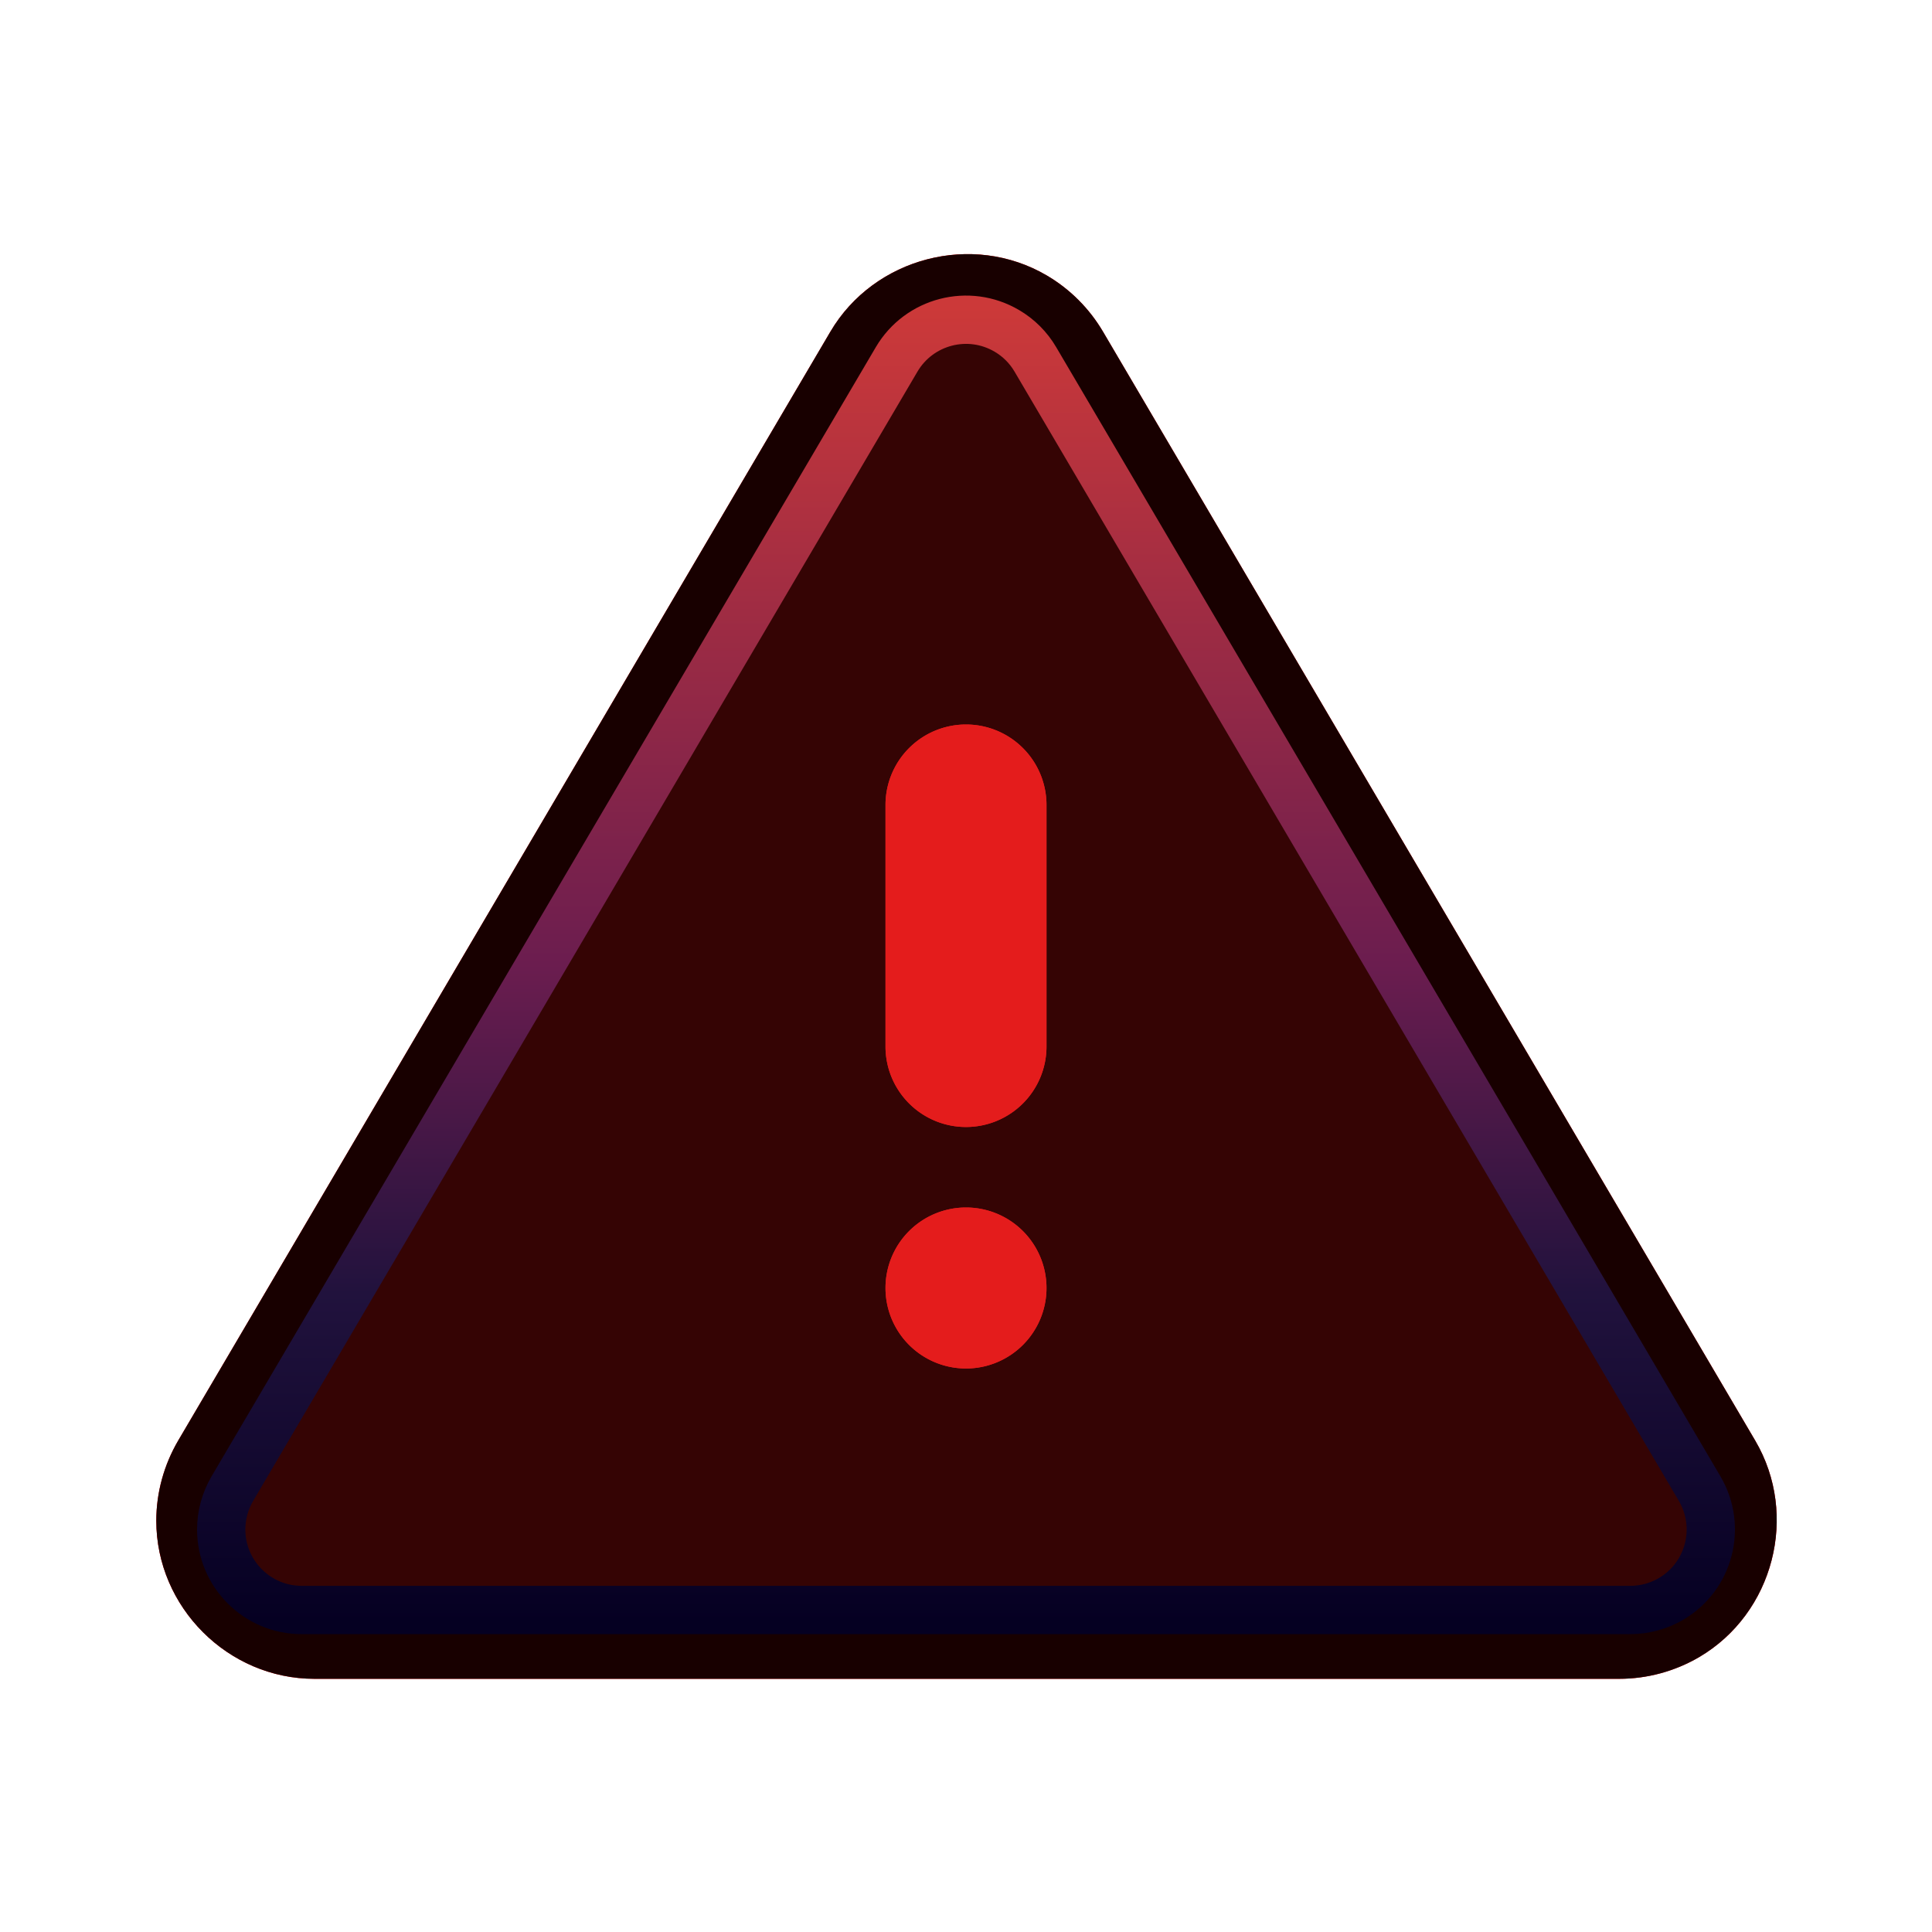 <?xml version="1.0" encoding="UTF-8" standalone="no"?>
<!-- Uploaded to: SVG Repo, www.svgrepo.com, Generator: SVG Repo Mixer Tools -->

<svg
   width="800px"
   height="800px"
   viewBox="0 0 24 24"
   role="img"
   aria-labelledby="dangerIconTitle"
   stroke="#000000"
   stroke-width="2"
   stroke-linecap="round"
   stroke-linejoin="round"
   fill="none"
   color="#000000"
   version="1.1"
   id="svg2"
   sodipodi:docname="DangerOn.svg"
   inkscape:version="1.4 (86a8ad7, 2024-10-11)"
   xmlns:inkscape="http://www.inkscape.org/namespaces/inkscape"
   xmlns:sodipodi="http://sodipodi.sourceforge.net/DTD/sodipodi-0.dtd"
   xmlns:xlink="http://www.w3.org/1999/xlink"
   xmlns="http://www.w3.org/2000/svg"
   xmlns:svg="http://www.w3.org/2000/svg"
   xmlns:rdf="http://www.w3.org/1999/02/22-rdf-syntax-ns#"
   xmlns:cc="http://creativecommons.org/ns#"
   xmlns:dc="http://purl.org/dc/elements/1.1/">
  <defs
     id="defs2">
    <linearGradient
       id="linearGradient6"
       inkscape:collect="always">
      <stop
         style="stop-color:#cc3939;stop-opacity:1;"
         offset="0"
         id="stop6" />
      <stop
         style="stop-color:#6b1d4f;stop-opacity:1;"
         offset="0.5"
         id="stop8" />
      <stop
         style="stop-color:#21123d;stop-opacity:1;"
         offset="0.75"
         id="stop9" />
      <stop
         style="stop-color:#050022;stop-opacity:1;"
         offset="1"
         id="stop7" />
    </linearGradient>
    <linearGradient
       inkscape:collect="always"
       xlink:href="#linearGradient6"
       id="linearGradient7"
       x1="12"
       y1="3.823"
       x2="12"
       y2="20.15"
       gradientUnits="userSpaceOnUse" />
    <filter
       inkscape:collect="always"
       style="color-interpolation-filters:sRGB"
       id="filter9"
       x="-0.753"
       y="-0.188"
       width="2.506"
       height="1.377">
      <feGaussianBlur
         inkscape:collect="always"
         stdDeviation="0.628"
         id="feGaussianBlur9" />
    </filter>
    <filter
       inkscape:collect="always"
       style="color-interpolation-filters:sRGB"
       id="filter10"
       x="-0.139"
       y="-0.158"
       width="1.278"
       height="1.316">
      <feGaussianBlur
         inkscape:collect="always"
         stdDeviation="1.188"
         id="feGaussianBlur10" />
    </filter>
  </defs>
  <sodipodi:namedview
     id="namedview2"
     pagecolor="#ffffff"
     bordercolor="#000000"
     borderopacity="0.25"
     inkscape:showpageshadow="2"
     inkscape:pageopacity="0.0"
     inkscape:pagecheckerboard="0"
     inkscape:deskcolor="#d1d1d1"
     inkscape:zoom="0.7919596"
     inkscape:cx="419.21331"
     inkscape:cy="410.37447"
     inkscape:window-width="1920"
     inkscape:window-height="1017"
     inkscape:window-x="-8"
     inkscape:window-y="-8"
     inkscape:window-maximized="1"
     inkscape:current-layer="svg2" />
  <title
     id="dangerIconTitle">Danger</title>
  <path
     id="path10"
     style="fill:#ff0000;stroke:none;fill-opacity:1;filter:url(#filter10)"
     sodipodi:type="inkscape:offset"
     inkscape:radius="0"
     inkscape:original="M 11.5 3.0429688 C 11.002509 3.1719479 10.552407 3.4880559 10.275391 3.9589844 L 2.0253906 17.986328 C 1.8446224 18.293634 1.7480469 18.643469 1.7480469 19 C 1.7480469 20.092725 2.655322 21 3.7480469 21 L 20.251953 21 C 20.608484 21 20.958319 20.90538 21.265625 20.724609 C 22.207482 20.170576 22.528643 18.928185 21.974609 17.986328 L 13.724609 3.9589844 C 13.552215 3.6659144 13.306742 3.4204409 13.013672 3.2480469 C 12.542743 2.9710301 11.997491 2.9139896 11.5 3.0429688 z M 12 4.9726562 L 20.251953 19 L 3.7480469 19 L 12 4.9726562 z "
     d="M 11.5,3.043 C 11.003,3.172 10.552,3.488 10.275,3.959 L 2.025,17.986 C 1.845,18.294 1.748,18.643 1.748,19 c 0,1.093 0.907,2 2,2 H 20.252 c 0.357,0 0.706,-0.095 1.014,-0.275 0.942,-0.554 1.263,-1.796 0.709,-2.738 l -8.25,-14.027 C 13.552,3.666 13.307,3.42 13.014,3.248 12.543,2.971 11.997,2.914 11.5,3.043 Z M 12,4.973 20.252,19 H 3.748 Z"
     transform="matrix(0.982,0,0,0.982,0.225,0.233)" />
  <path
     id="path5"
     style="fill:#180000;stroke:none;fill-opacity:1"
     sodipodi:type="inkscape:offset"
     inkscape:radius="0"
     inkscape:original="M 11.5 3.0429688 C 11.002509 3.1719479 10.552407 3.4880559 10.275391 3.9589844 L 2.0253906 17.986328 C 1.8446224 18.293634 1.7480469 18.643469 1.7480469 19 C 1.7480469 20.092725 2.655322 21 3.7480469 21 L 20.251953 21 C 20.608484 21 20.958319 20.90538 21.265625 20.724609 C 22.207482 20.170576 22.528643 18.928185 21.974609 17.986328 L 13.724609 3.9589844 C 13.552215 3.6659144 13.306742 3.4204409 13.013672 3.2480469 C 12.542743 2.9710301 11.997491 2.9139896 11.5 3.0429688 z M 12 4.9726562 L 20.251953 19 L 3.7480469 19 L 12 4.9726562 z "
     d="M 11.5,3.043 C 11.003,3.172 10.552,3.488 10.275,3.959 L 2.025,17.986 C 1.845,18.294 1.748,18.643 1.748,19 c 0,1.093 0.907,2 2,2 H 20.252 c 0.357,0 0.706,-0.095 1.014,-0.275 0.942,-0.554 1.263,-1.796 0.709,-2.738 l -8.25,-14.027 C 13.552,3.666 13.307,3.42 13.014,3.248 12.543,2.971 11.997,2.914 11.5,3.043 Z M 12,4.973 20.252,19 H 3.748 Z"
     transform="matrix(0.982,0,0,0.982,0.225,0.233)" />
  <path
     style="fill:#350404;stroke:url(#linearGradient7);stroke-opacity:1;stroke-width:0.6;stroke-dasharray:none;fill-opacity:1"
     d="M 12.862,4.465 21.114,18.493 c 0.28,0.476 0.121,1.089 -0.355,1.369 C 20.605,19.952 20.43,20 20.252,20 H 3.748 c -0.552,0 -1,-0.448 -1,-1 0,-0.178 0.048,-0.353 0.138,-0.507 L 11.138,4.465 c 0.28,-0.476 0.893,-0.635 1.369,-0.355 0.147,0.086 0.269,0.208 0.355,0.355 z"
     id="path4" />
  <path
     id="path1"
     style="fill:#e41c1c;stroke:none;fill-opacity:1"
     d="M 12 9 A 1 1 0 0 0 11 10 L 11 13 A 1 1 0 0 0 12 14 A 1 1 0 0 0 13 13 L 13 10 A 1 1 0 0 0 12 9 z M 12 15 A 1 1 0 0 0 11 16 A 1 1 0 0 0 12 17 A 1 1 0 0 0 13 16 A 1 1 0 0 0 12 15 z " />
  <path
     id="path9"
     style="fill:#e41c1c;stroke:none;fill-opacity:1;filter:url(#filter9)"
     d="M 12 9 A 1 1 0 0 0 11 10 L 11 13 A 1 1 0 0 0 12 14 A 1 1 0 0 0 13 13 L 13 10 A 1 1 0 0 0 12 9 z M 12 15 A 1 1 0 0 0 11 16 A 1 1 0 0 0 12 17 A 1 1 0 0 0 13 16 A 1 1 0 0 0 12 15 z " />
</svg>
